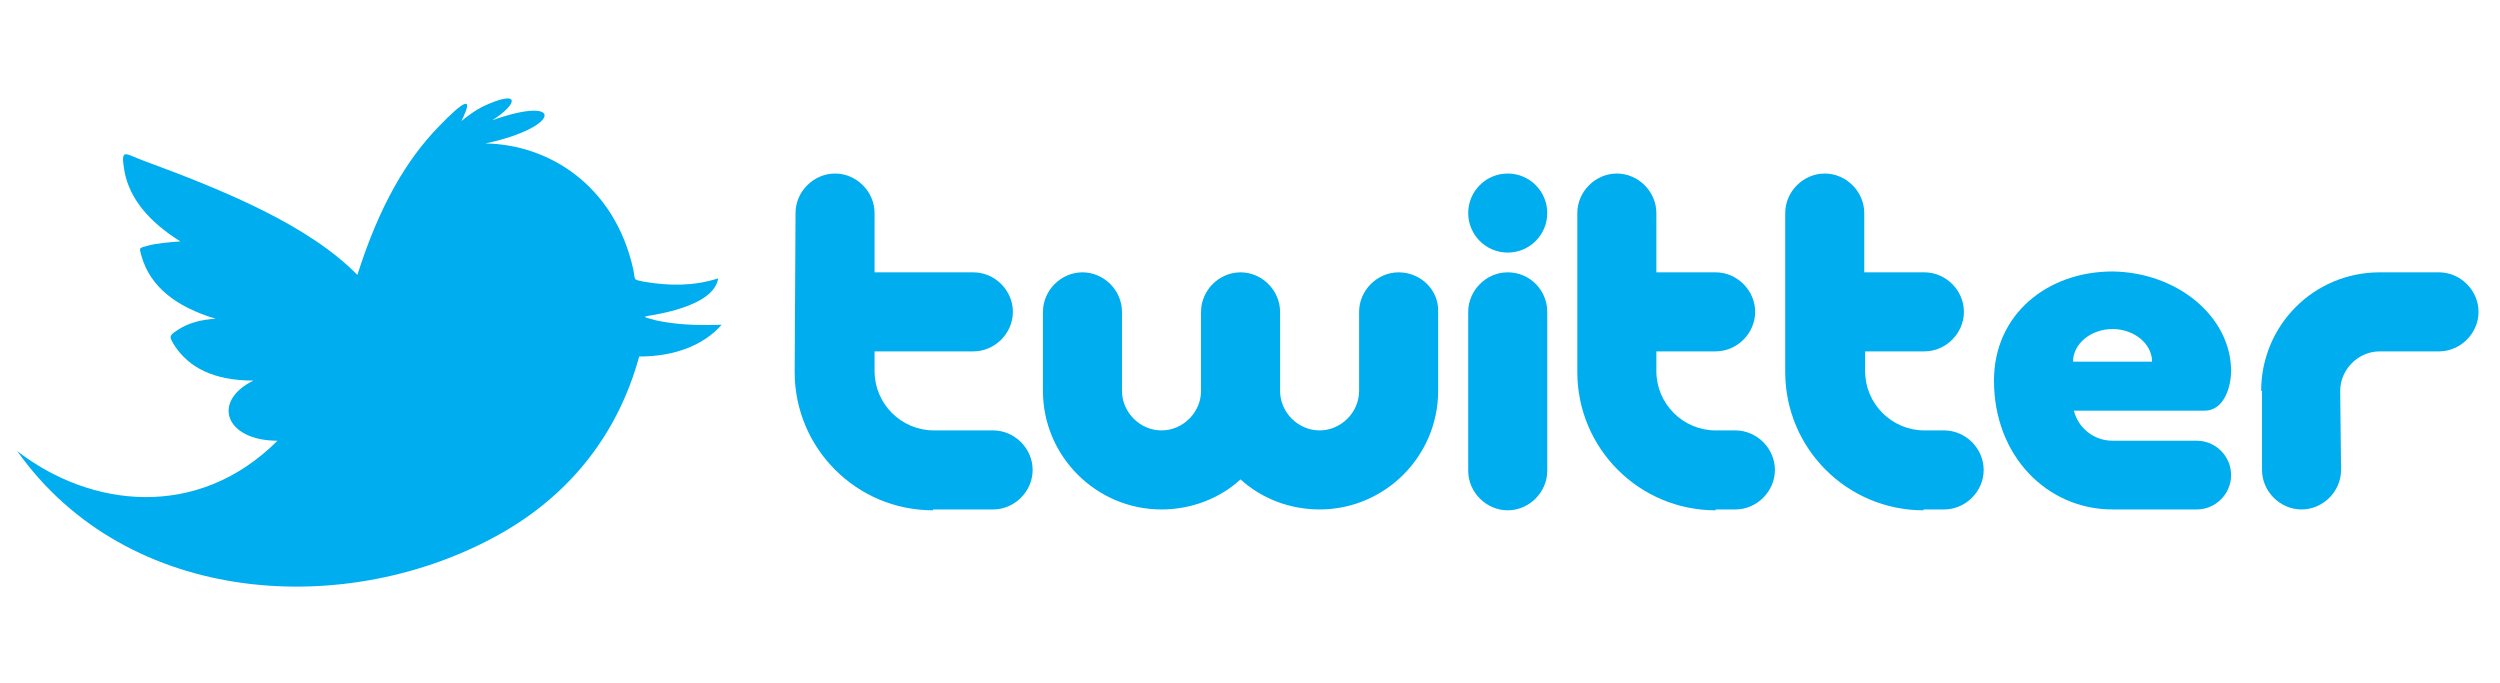 <?xml version="1.0" encoding="utf-8"?>
<!-- Generator: Adobe Illustrator 18.1.1, SVG Export Plug-In . SVG Version: 6.00 Build 0)  -->
<svg version="1.1"
	 id="svg3070" sodipodi:docname="New document 4" inkscape:version="0.48.0 r9654" xmlns:dc="http://purl.org/dc/elements/1.1/" xmlns:inkscape="http://www.inkscape.org/namespaces/inkscape" xmlns:cc="http://creativecommons.org/ns#" xmlns:svg="http://www.w3.org/2000/svg" xmlns:rdf="http://www.w3.org/1999/02/22-rdf-syntax-ns#" xmlns:sodipodi="http://sodipodi.sourceforge.net/DTD/sodipodi-0.dtd"
	 xmlns="http://www.w3.org/2000/svg" xmlns:xlink="http://www.w3.org/1999/xlink" x="0px" y="0px" viewBox="-134 441.5 291 79.5"
	 enable-background="new -134 441.5 291 79.5" xml:space="preserve">
<sodipodi:namedview  inkscape:window-maximized="1" inkscape:window-y="-8" inkscape:window-x="-8" inkscape:window-height="750" inkscape:window-width="1280" fit-margin-bottom="0" inkscape:current-layer="layer1" inkscape:pageshadow="2" inkscape:document-units="px" inkscape:pageopacity="0.0" fit-margin-right="0" inkscape:cx="142.93233" fit-margin-left="0" borderopacity="1.0" fit-margin-top="0" pagecolor="#ffffff" bordercolor="#666666" showgrid="false" inkscape:cy="33.703355" inkscape:zoom="2.8" id="base">
	</sodipodi:namedview>
<path fill-rule="evenodd" clip-rule="evenodd" fill="#00ADEE" d="M-92.4,473.5c2.6-8.2,5.8-13.5,9.5-17.3c2.8-2.9,4.2-3.8,2.6-0.6
	c0.7-0.6,1.7-1.3,2.5-1.7c4.5-2.1,4.1-0.3,1.1,1.6c8.4-3,8.1,0.8-0.8,2.7c7.3,0.1,15,4.8,17.2,14.6c0.3,1.4-0.1,1.2,1.3,1.5
	c3,0.5,5.8,0.5,8.6-0.4c-0.3,2-3,3.4-7.2,4.2c-1.6,0.3-1.9,0.2,0,0.7c2.3,0.5,4.8,0.6,7.6,0.5c-2.1,2.4-5.5,3.7-9.6,3.7
	c-2.6,9.5-8.5,16.3-16.1,20.6c-17.7,10-43.4,8.6-56.3-9.6c8.5,6.6,21,8.1,30.3-1.2c-6.1,0-7.7-4.6-2.8-7c-4.6,0-7.5-1.5-9.2-4.1
	c-0.6-1-0.7-1.1,0.4-1.8c1.2-0.8,2.7-1.2,4.4-1.3c-4.7-1.4-7.6-3.8-8.6-7.2c-0.3-1.1-0.4-1,0.7-1.3c1.1-0.3,2.5-0.4,3.8-0.5
	c-3.7-2.3-5.9-5-6.5-8.1c-0.5-2.9,0-2.1,2.2-1.3C-107.8,463.7-98.1,467.7-92.4,473.5L-92.4,473.5z"/>
<g>
	<path fill="#00ADEE" d="M-25.4,500.9c-8.9,0-16.1-7.2-16.1-16.1l0.1-18.5c0-2.5,2.1-4.6,4.6-4.6c2.5,0,4.6,2.1,4.6,4.6v6.9h11.5
		c2.5,0,4.6,2.1,4.6,4.6c0,2.5-2.1,4.6-4.6,4.6h-11.5v2.3c0,3.8,3.1,6.9,6.9,6.9h6.9c2.5,0,4.6,2.1,4.6,4.6c0,2.5-2.1,4.6-4.6,4.6
		H-25.4z"/>
	<path fill="#00ADEE" d="M65.7,500.9c-8.9,0-16.1-7.2-16.1-16.1v-18.5c0-2.5,2.1-4.6,4.6-4.6c2.5,0,4.6,2.1,4.6,4.6v6.9h6.9
		c2.5,0,4.6,2.1,4.6,4.6c0,2.5-2.1,4.6-4.6,4.6h-6.9v2.3c0,3.8,3.1,6.9,6.9,6.9h2.3c2.5,0,4.6,2.1,4.6,4.6c0,2.5-2.1,4.6-4.6,4.6
		H65.7z"/>
	<path fill="#00ADEE" d="M89.9,500.9c-8.9,0-16.1-7.2-16.1-16.1v-18.5c0-2.5,2.1-4.6,4.6-4.6c2.5,0,4.6,2.1,4.6,4.6v6.9H90
		c2.5,0,4.6,2.1,4.6,4.6c0,2.5-2.1,4.6-4.6,4.6h-6.9v2.3c0,3.8,3.1,6.9,6.9,6.9h2.3c2.5,0,4.6,2.1,4.6,4.6c0,2.5-2.1,4.6-4.6,4.6
		H89.9z"/>
	<path fill="#00ADEE" d="M129.2,487c0-7.6,6.1-13.8,13.8-13.8h6.9c2.5,0,4.6,2.1,4.6,4.6c0,2.5-2.1,4.6-4.6,4.6H143
		c-2.5,0-4.6,2.1-4.6,4.6l0.1,9.2c0,2.5-2.1,4.6-4.6,4.6c-2.5,0-4.6-2.1-4.6-4.6V487z"/>
	<path fill="#00ADEE" d="M28.8,473.2c-2.5,0-4.6,2.1-4.6,4.6v9.2c0,2.5-2.1,4.6-4.6,4.6c-2.5,0-4.6-2.1-4.6-4.6v-9.2
		c0-2.5-2.1-4.6-4.6-4.6c-2.5,0-4.6,2.1-4.6,4.6v9.2c0,2.5-2.1,4.6-4.6,4.6c-2.5,0-4.6-2.1-4.6-4.6v-9.2c0-2.5-2.1-4.6-4.6-4.6
		c-2.5,0-4.6,2.1-4.6,4.6v9.2c0,7.6,6.2,13.8,13.8,13.8c3.5,0,6.8-1.3,9.2-3.5c2.4,2.2,5.7,3.5,9.2,3.5c7.6,0,13.8-6.2,13.8-13.8
		v-9.2C33.5,475.3,31.4,473.2,28.8,473.2z"/>
	<g>
		<path fill="#00ADEE" d="M41.5,473.2c-2.5,0-4.6,2.1-4.6,4.6v18.5c0,2.5,2.1,4.6,4.6,4.6c2.5,0,4.6-2.1,4.6-4.6v-18.5
			C46.1,475.3,44.1,473.2,41.5,473.2z"/>
		<circle fill="#00ADEE" cx="41.5" cy="466.3" r="4.6"/>
	</g>
	<path fill="#00ADEE" d="M125.7,484.7c0,1.6-0.7,4.6-3.1,4.6c-1.8,0-15.2,0-15.2,0c0.5,2,2.3,3.5,4.5,3.5h9.8c2.2,0,4,1.8,4,4
		c0,2.2-1.8,4-4,4h-9.8c-7.6,0-13.8-6.2-13.8-15c0-7.7,6.2-12.7,13.8-12.7C119.5,473.2,125.7,478.4,125.7,484.7L125.7,484.7z
		 M116.5,483.6c0-2.1-2.1-3.8-4.6-3.8c-2.5,0-4.6,1.7-4.6,3.8H116.5z"/>
</g>
</svg>
